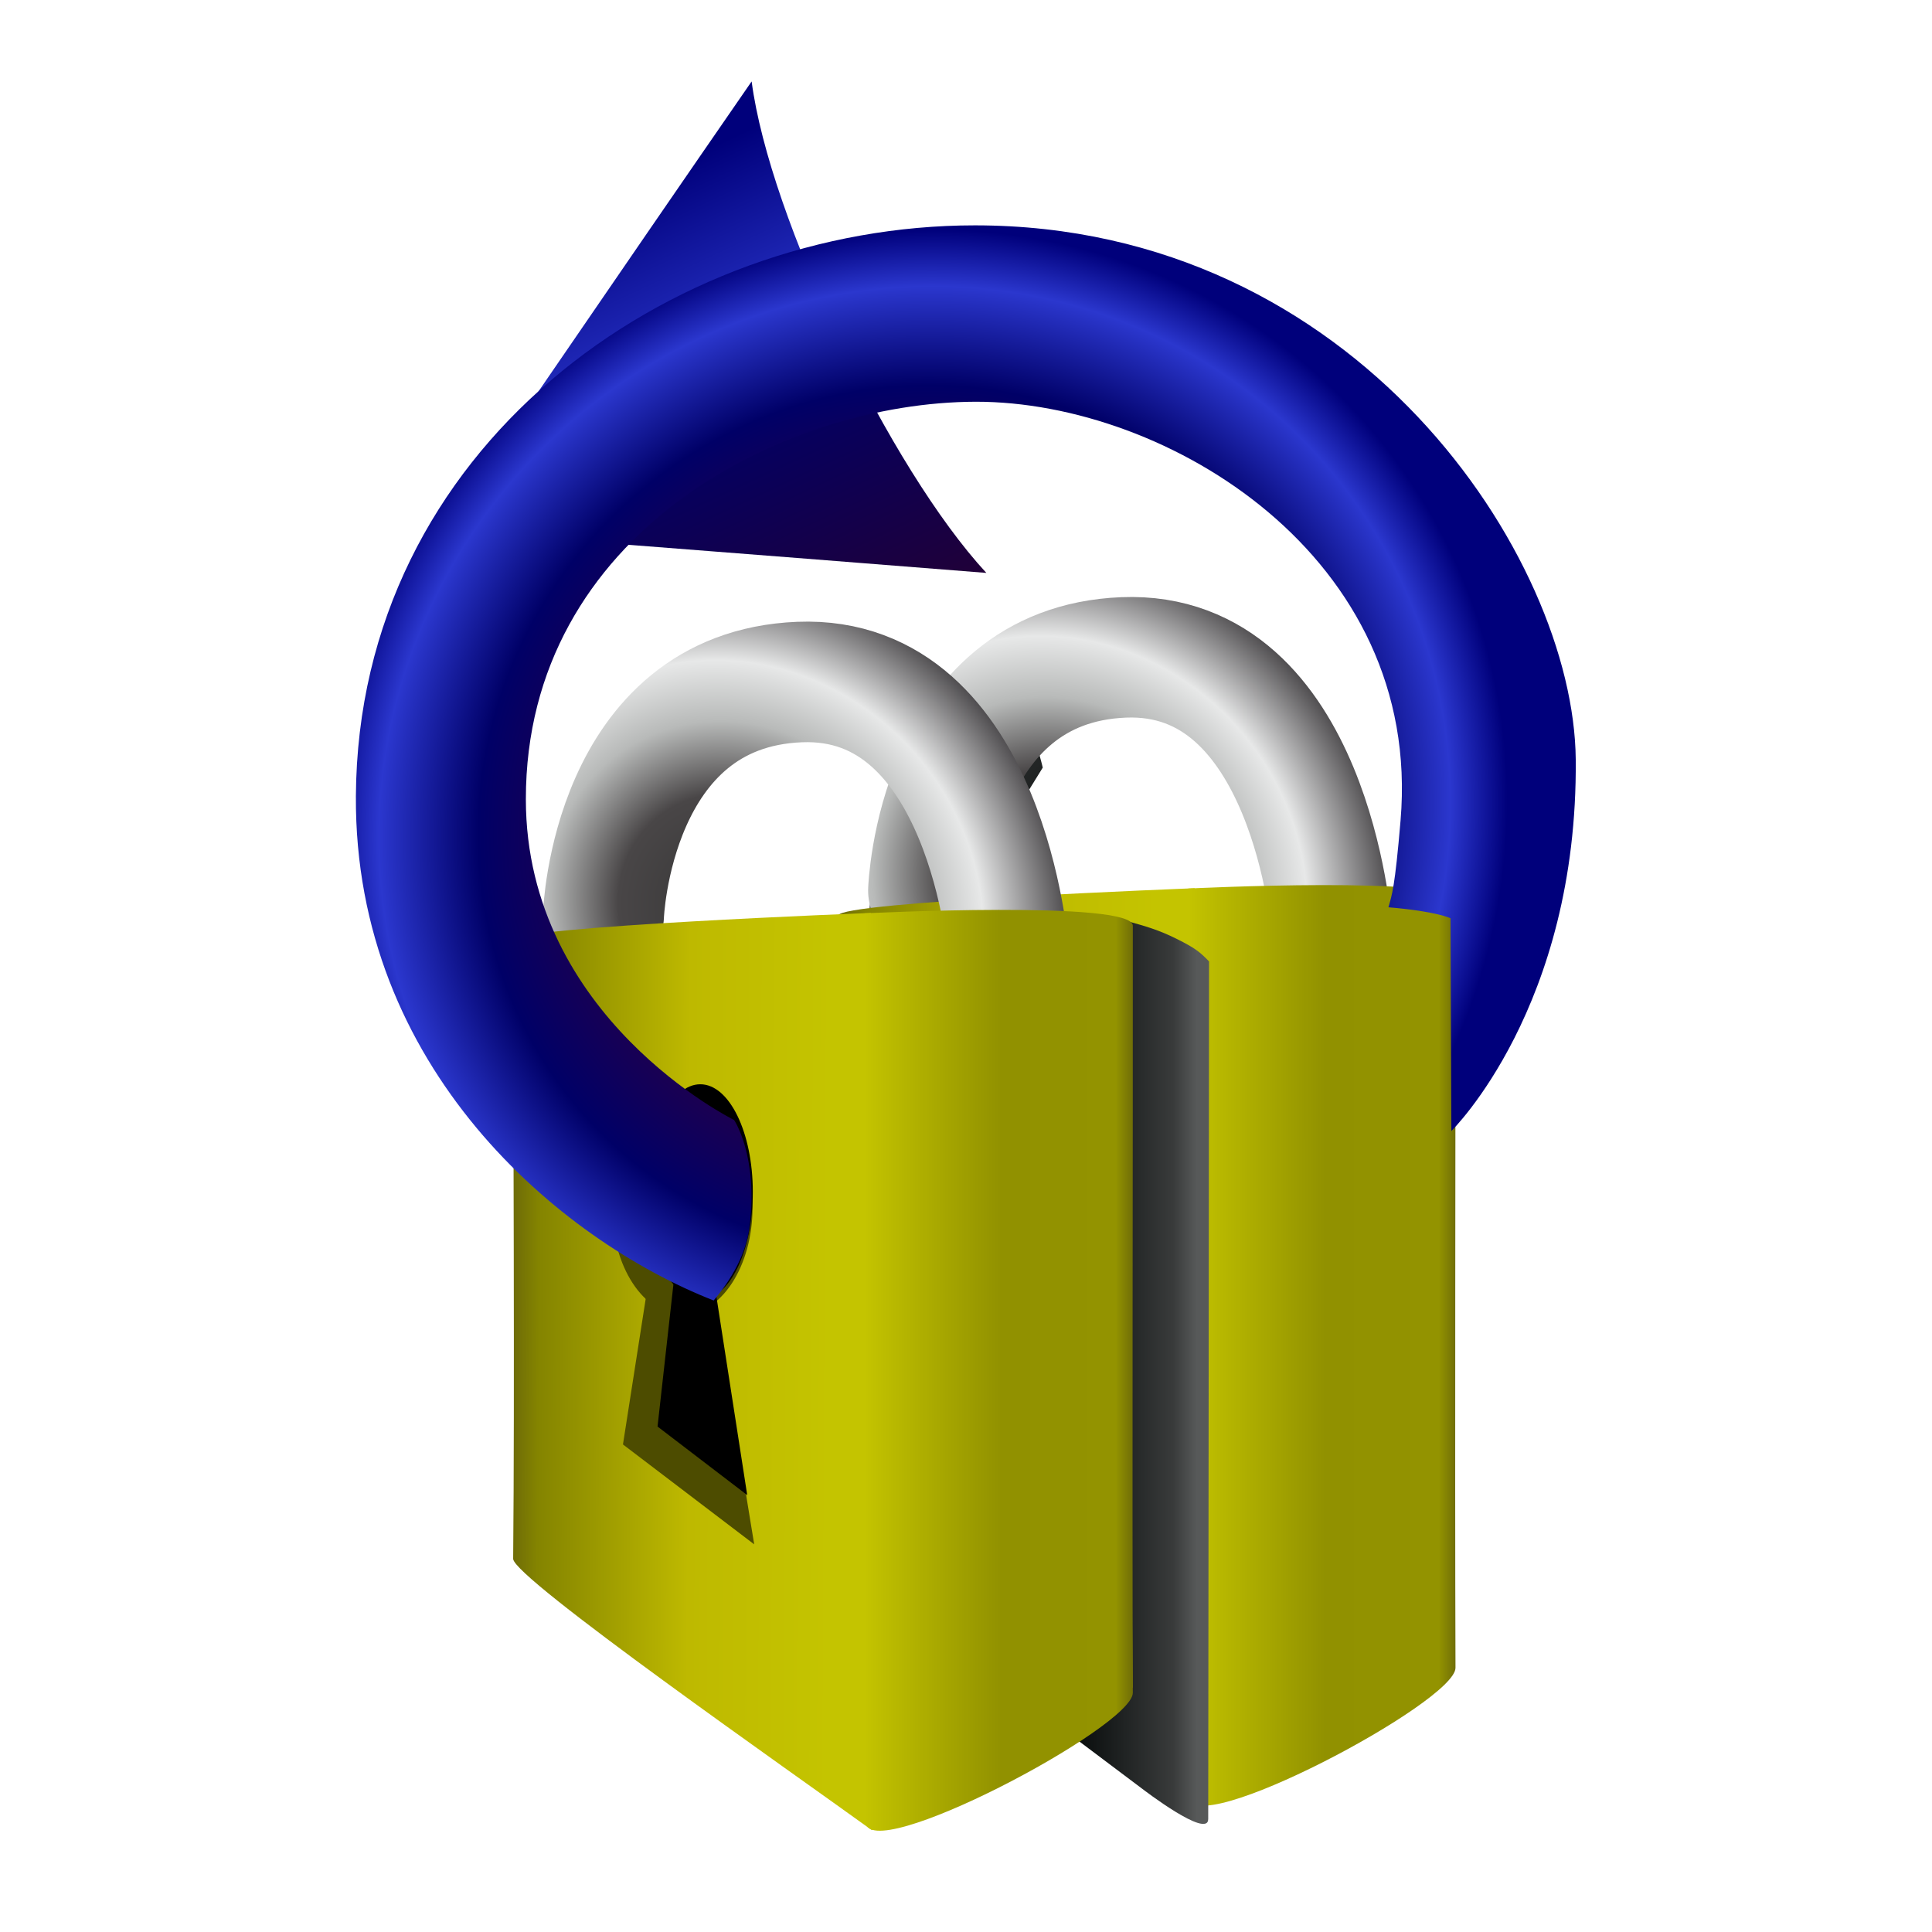 <?xml version="1.0" encoding="UTF-8" standalone="no"?>
<!-- Created with Inkscape (http://www.inkscape.org/) -->

<svg
   xmlns:dc="http://purl.org/dc/elements/1.1/"
   xmlns:cc="http://creativecommons.org/ns#"
   xmlns:rdf="http://www.w3.org/1999/02/22-rdf-syntax-ns#"
   xmlns:svg="http://www.w3.org/2000/svg"
   xmlns="http://www.w3.org/2000/svg"
   xmlns:xlink="http://www.w3.org/1999/xlink"
   xmlns:sodipodi="http://sodipodi.sourceforge.net/DTD/sodipodi-0.dtd"
   xmlns:inkscape="http://www.inkscape.org/namespaces/inkscape"
   inkscape:version="0.48.3.1 r9886"
   version="1.1"
   id="svg2"
   height="48"
   width="48"
   sodipodi:docname="PasswdReset_1_0.svg">
  <title
     id="title3357">PasswdReset - GOsa Plugin Icon</title>
  <sodipodi:namedview
     id="base"
     pagecolor="#ffffff"
     bordercolor="#666666"
     borderopacity="1.0"
     inkscape:pageopacity="0.0"
     inkscape:pageshadow="2"
     inkscape:zoom="1"
     inkscape:cx="21.496423"
     inkscape:cy="24"
     inkscape:document-units="px"
     inkscape:current-layer="layer1"
     showgrid="false"
     inkscape:window-width="1280"
     inkscape:window-height="727"
     inkscape:window-x="0"
     inkscape:window-y="25"
     inkscape:window-maximized="1" />
  <defs
     id="defs4">
    <linearGradient
       id="linearGradient5996">
      <stop
         style="stop-color:#220035;stop-opacity:1"
         offset="0"
         id="stop5998" />
      <stop
         id="stop6000"
         offset="0.526"
         style="stop-color:#000067;stop-opacity:1" />
      <stop
         id="stop6002"
         offset="0.615"
         style="stop-color:#2b37ce;stop-opacity:1" />
      <stop
         style="stop-color:#00007b;stop-opacity:1"
         offset="1"
         id="stop6004" />
    </linearGradient>
    <linearGradient
       id="linearGradient5907">
      <stop
         id="stop5909"
         offset="0"
         style="stop-color:#220035;stop-opacity:1" />
      <stop
         style="stop-color:#000067;stop-opacity:1"
         offset="0.597"
         id="stop5911" />
      <stop
         style="stop-color:#2b37ce;stop-opacity:1"
         offset="0.633"
         id="stop5913" />
      <stop
         id="stop5915"
         offset="1"
         style="stop-color:#00007b;stop-opacity:1" />
    </linearGradient>
    <linearGradient
       id="linearGradient5712">
      <stop
         style="stop-color:#800000;stop-opacity:1"
         offset="0"
         id="stop5714" />
      <stop
         id="stop5716"
         offset="0.619"
         style="stop-color:#000067;stop-opacity:1" />
      <stop
         id="stop5718"
         offset="0.86"
         style="stop-color:#2b37ce;stop-opacity:1" />
      <stop
         style="stop-color:#00007b;stop-opacity:1"
         offset="1"
         id="stop5720" />
    </linearGradient>
    <linearGradient
       id="linearGradient5670">
      <stop
         id="stop5672"
         offset="0"
         style="stop-color:#800000;stop-opacity:1" />
      <stop
         style="stop-color:#000067;stop-opacity:1"
         offset="0.736"
         id="stop5674" />
      <stop
         style="stop-color:#2b37ce;stop-opacity:1"
         offset="0.904"
         id="stop5676" />
      <stop
         id="stop5678"
         offset="1"
         style="stop-color:#00007b;stop-opacity:1" />
    </linearGradient>
    <linearGradient
       id="linearGradient4654">
      <stop
         style="stop-color:#060a0a;stop-opacity:1"
         offset="0"
         id="stop4656" />
      <stop
         id="stop4658"
         offset="0.819"
         style="stop-color:#393b3b;stop-opacity:1" />
      <stop
         style="stop-color:#575959;stop-opacity:1"
         offset="1"
         id="stop4660" />
    </linearGradient>
    <linearGradient
       id="linearGradient4426">
      <stop
         id="stop4428"
         offset="0"
         style="stop-color:#060a0a;stop-opacity:1" />
      <stop
         style="stop-color:#393b3b;stop-opacity:1"
         offset="0.819"
         id="stop4430" />
      <stop
         id="stop4432"
         offset="1"
         style="stop-color:#737172;stop-opacity:1" />
    </linearGradient>
    <linearGradient
       id="linearGradient4354">
      <stop
         style="stop-color:#060a0a;stop-opacity:1"
         offset="0"
         id="stop4356" />
      <stop
         id="stop4362"
         offset="0.514"
         style="stop-color:#393b3b;stop-opacity:1" />
      <stop
         style="stop-color:#737172;stop-opacity:1"
         offset="1"
         id="stop4358" />
    </linearGradient>
    <linearGradient
       id="linearGradient4257">
      <stop
         style="stop-color:#706e07;stop-opacity:1"
         offset="0"
         id="stop4259" />
      <stop
         id="stop4261"
         offset="0.063"
         style="stop-color:#939300;stop-opacity:1" />
      <stop
         id="stop4263"
         offset="0.488"
         style="stop-color:#919100;stop-opacity:1" />
      <stop
         id="stop4265"
         offset="0.887"
         style="stop-color:#b8b800;stop-opacity:1" />
      <stop
         style="stop-color:#c4c400;stop-opacity:1"
         offset="1"
         id="stop4267" />
    </linearGradient>
    <linearGradient
       id="linearGradient4245">
      <stop
         id="stop4247"
         offset="0"
         style="stop-color:#706e07;stop-opacity:1" />
      <stop
         style="stop-color:#848400;stop-opacity:1"
         offset="0.063"
         id="stop4249" />
      <stop
         style="stop-color:#beb900;stop-opacity:1"
         offset="0.488"
         id="stop4251" />
      <stop
         style="stop-color:#c4c400;stop-opacity:1"
         offset="0.887"
         id="stop4253" />
      <stop
         id="stop4255"
         offset="1"
         style="stop-color:#c4c400;stop-opacity:1" />
    </linearGradient>
    <linearGradient
       id="linearGradient4233">
      <stop
         style="stop-color:#706e07;stop-opacity:1"
         offset="0"
         id="stop4235" />
      <stop
         id="stop4237"
         offset="0.063"
         style="stop-color:#939300;stop-opacity:1" />
      <stop
         id="stop4239"
         offset="0.488"
         style="stop-color:#969600;stop-opacity:1" />
      <stop
         id="stop4241"
         offset="0.887"
         style="stop-color:#bab800;stop-opacity:1" />
      <stop
         style="stop-color:#bbbb19;stop-opacity:1"
         offset="1"
         id="stop4243" />
    </linearGradient>
    <linearGradient
       id="linearGradient4221">
      <stop
         id="stop4223"
         offset="0"
         style="stop-color:#828210;stop-opacity:1" />
      <stop
         style="stop-color:#a5a400;stop-opacity:1"
         offset="0.063"
         id="stop4225" />
      <stop
         style="stop-color:#afac00;stop-opacity:1"
         offset="0.488"
         id="stop4227" />
      <stop
         style="stop-color:#c7c700;stop-opacity:1"
         offset="0.887"
         id="stop4229" />
      <stop
         id="stop4231"
         offset="1"
         style="stop-color:#d0d02d;stop-opacity:1" />
    </linearGradient>
    <linearGradient
       id="linearGradient4209">
      <stop
         id="stop4211"
         offset="0"
         style="stop-color:#b9b980;stop-opacity:1" />
      <stop
         style="stop-color:#ccc207;stop-opacity:1"
         offset="0.063"
         id="stop4213" />
      <stop
         style="stop-color:#edcf0c;stop-opacity:1"
         offset="0.488"
         id="stop4215" />
      <stop
         style="stop-color:#f0e221;stop-opacity:1"
         offset="0.841"
         id="stop4217" />
      <stop
         id="stop4219"
         offset="1"
         style="stop-color:#f7f46b;stop-opacity:1" />
    </linearGradient>
    <linearGradient
       id="linearGradient4197">
      <stop
         style="stop-color:#828210;stop-opacity:1"
         offset="0"
         id="stop4199" />
      <stop
         id="stop4201"
         offset="0.063"
         style="stop-color:#a5a400;stop-opacity:1" />
      <stop
         id="stop4203"
         offset="0.488"
         style="stop-color:#9f9900;stop-opacity:1" />
      <stop
         id="stop4205"
         offset="0.887"
         style="stop-color:#d7cb00;stop-opacity:1" />
      <stop
         style="stop-color:#d9d84a;stop-opacity:1"
         offset="1"
         id="stop4207" />
    </linearGradient>
    <linearGradient
       id="linearGradient4176">
      <stop
         style="stop-color:#800000;stop-opacity:1"
         offset="0"
         id="stop4178" />
      <stop
         id="stop5594"
         offset="0.785"
         style="stop-color:#000067;stop-opacity:1" />
      <stop
         id="stop4184"
         offset="0.926"
         style="stop-color:#0000ce;stop-opacity:1" />
      <stop
         style="stop-color:#00007b;stop-opacity:1"
         offset="1"
         id="stop4180" />
    </linearGradient>
    <linearGradient
       id="linearGradient4087">
      <stop
         style="stop-color:#343434;stop-opacity:1"
         offset="0"
         id="stop4089" />
      <stop
         id="stop4099"
         offset="0.329"
         style="stop-color:#494647;stop-opacity:1" />
      <stop
         id="stop4097"
         offset="0.53"
         style="stop-color:#b8bab9;stop-opacity:1" />
      <stop
         id="stop4095"
         offset="0.699"
         style="stop-color:#e7e8e8;stop-opacity:1" />
      <stop
         style="stop-color:#252225;stop-opacity:1"
         offset="1"
         id="stop4091" />
    </linearGradient>
    <linearGradient
       id="linearGradient3823">
      <stop
         id="stop3825"
         offset="0"
         style="stop-color:#b9b980;stop-opacity:1" />
      <stop
         style="stop-color:#eed521;stop-opacity:1"
         offset="0.063"
         id="stop3827" />
      <stop
         style="stop-color:#ffde1e;stop-opacity:1"
         offset="0.597"
         id="stop3829" />
      <stop
         style="stop-color:#fff914;stop-opacity:1"
         offset="0.847"
         id="stop3831" />
      <stop
         id="stop3833"
         offset="1"
         style="stop-color:#ffff5f;stop-opacity:1" />
    </linearGradient>
    <linearGradient
       id="linearGradient3811">
      <stop
         style="stop-color:#b9b980;stop-opacity:1"
         offset="0"
         id="stop3813" />
      <stop
         id="stop3815"
         offset="0.063"
         style="stop-color:#f6f500;stop-opacity:1" />
      <stop
         id="stop3817"
         offset="0.597"
         style="stop-color:#ffff00;stop-opacity:1" />
      <stop
         id="stop3819"
         offset="0.847"
         style="stop-color:#ffff00;stop-opacity:1;" />
      <stop
         style="stop-color:#ffff5f;stop-opacity:1"
         offset="1"
         id="stop3821" />
    </linearGradient>
    <linearGradient
       id="linearGradient3789">
      <stop
         id="stop3791"
         offset="0"
         style="stop-color:#b9b980;stop-opacity:1" />
      <stop
         style="stop-color:#f6f500;stop-opacity:1"
         offset="0.083"
         id="stop3801" />
      <stop
         style="stop-color:#ffff00;stop-opacity:1"
         offset="0.597"
         id="stop3799" />
      <stop
         style="stop-color:#ffff00;stop-opacity:1;"
         offset="0.847"
         id="stop3797" />
      <stop
         id="stop3793"
         offset="1"
         style="stop-color:#ffff85;stop-opacity:1" />
    </linearGradient>
    <inkscape:perspective
       id="perspective3015"
       inkscape:persp3d-origin="24.479109 : 11.56778 : 1"
       inkscape:vp_z="43.837198 : 19.56778 : 1"
       inkscape:vp_y="0 : 1000 : 0"
       inkscape:vp_x="5.121021 : 19.56778 : 1"
       sodipodi:type="inkscape:persp3d" />
    <inkscape:perspective
       id="perspective2985"
       inkscape:persp3d-origin="25.139227 : 16.37721 : 1"
       inkscape:vp_z="44.497316 : 24.37721 : 1"
       inkscape:vp_y="0 : 1000 : 0"
       inkscape:vp_x="5.7811393 : 24.37721 : 1"
       sodipodi:type="inkscape:persp3d" />
    <radialGradient
       inkscape:collect="always"
       xlink:href="#linearGradient4087"
       id="radialGradient4318"
       gradientUnits="userSpaceOnUse"
       gradientTransform="matrix(-1.483,1.156,-1.256,-1.611,68.795,1032.839)"
       cx="19.259"
       cy="18.945"
       fx="19.259"
       fy="18.945"
       r="3.923" />
    <linearGradient
       inkscape:collect="always"
       xlink:href="#linearGradient4245"
       id="linearGradient4320"
       gradientUnits="userSpaceOnUse"
       gradientTransform="matrix(1.493,0,0,1.493,-12.412,991.307)"
       x1="16.162"
       y1="28.902"
       x2="21.273"
       y2="28.926" />
    <linearGradient
       inkscape:collect="always"
       xlink:href="#linearGradient4257"
       id="linearGradient4322"
       gradientUnits="userSpaceOnUse"
       gradientTransform="matrix(1.493,0,0,1.493,-12.549,-507.947)"
       x1="25.134"
       y1="1033.217"
       x2="21.273"
       y2="1033.217" />
    <radialGradient
       inkscape:collect="always"
       xlink:href="#linearGradient4087"
       id="radialGradient4412"
       gradientUnits="userSpaceOnUse"
       gradientTransform="matrix(-1.483,1.156,-1.256,-1.611,68.795,1032.839)"
       cx="19.259"
       cy="18.945"
       fx="19.259"
       fy="18.945"
       r="3.923" />
    <linearGradient
       inkscape:collect="always"
       xlink:href="#linearGradient4245"
       id="linearGradient4414"
       gradientUnits="userSpaceOnUse"
       gradientTransform="matrix(1.493,0,0,1.493,-12.412,991.307)"
       x1="16.162"
       y1="28.902"
       x2="21.273"
       y2="28.926" />
    <linearGradient
       inkscape:collect="always"
       xlink:href="#linearGradient4257"
       id="linearGradient4416"
       gradientUnits="userSpaceOnUse"
       gradientTransform="matrix(1.493,0,0,1.493,-12.549,-507.947)"
       x1="25.134"
       y1="1033.217"
       x2="21.273"
       y2="1033.217" />
    <radialGradient
       inkscape:collect="always"
       xlink:href="#linearGradient4354"
       id="radialGradient4418"
       gradientUnits="userSpaceOnUse"
       gradientTransform="matrix(-1.277,-2.897,2.732,-1.205,-59.477,1156.119)"
       cx="25.979"
       cy="15.092"
       fx="25.979"
       fy="15.092"
       r="1.875" />
    <radialGradient
       inkscape:collect="always"
       xlink:href="#linearGradient4087"
       id="radialGradient4420"
       gradientUnits="userSpaceOnUse"
       gradientTransform="matrix(-1.483,1.156,-1.256,-1.611,68.795,1032.839)"
       cx="19.259"
       cy="18.945"
       fx="19.259"
       fy="18.945"
       r="3.923" />
    <linearGradient
       inkscape:collect="always"
       xlink:href="#linearGradient4245"
       id="linearGradient4422"
       gradientUnits="userSpaceOnUse"
       gradientTransform="matrix(1.493,0,0,1.493,-12.412,991.307)"
       x1="16.162"
       y1="28.902"
       x2="21.273"
       y2="28.926" />
    <linearGradient
       inkscape:collect="always"
       xlink:href="#linearGradient4257"
       id="linearGradient4424"
       gradientUnits="userSpaceOnUse"
       gradientTransform="matrix(1.493,0,0,1.493,-12.549,-507.947)"
       x1="25.134"
       y1="1033.217"
       x2="21.273"
       y2="1033.217" />
    <radialGradient
       inkscape:collect="always"
       xlink:href="#linearGradient4087"
       id="radialGradient4492"
       gradientUnits="userSpaceOnUse"
       gradientTransform="matrix(-1.483,1.156,-1.256,-1.611,68.795,1032.839)"
       cx="19.259"
       cy="18.945"
       fx="19.259"
       fy="18.945"
       r="3.923" />
    <linearGradient
       inkscape:collect="always"
       xlink:href="#linearGradient4245"
       id="linearGradient4494"
       gradientUnits="userSpaceOnUse"
       gradientTransform="matrix(1.493,0,0,1.493,-12.412,991.307)"
       x1="16.162"
       y1="28.902"
       x2="21.273"
       y2="28.926" />
    <linearGradient
       inkscape:collect="always"
       xlink:href="#linearGradient4257"
       id="linearGradient4496"
       gradientUnits="userSpaceOnUse"
       gradientTransform="matrix(1.493,0,0,1.493,-12.549,-507.947)"
       x1="25.134"
       y1="1033.217"
       x2="21.273"
       y2="1033.217" />
    <radialGradient
       inkscape:collect="always"
       xlink:href="#linearGradient4426"
       id="radialGradient4498"
       gradientUnits="userSpaceOnUse"
       gradientTransform="matrix(-1.277,-2.897,2.732,-1.205,-61.477,1191.119)"
       cx="25.979"
       cy="15.092"
       fx="25.979"
       fy="15.092"
       r="1.875" />
    <linearGradient
       inkscape:collect="always"
       xlink:href="#linearGradient4426"
       id="linearGradient4500"
       gradientUnits="userSpaceOnUse"
       x1="23.613"
       y1="30.223"
       x2="26.309"
       y2="30.223"
       gradientTransform="translate(-78,1078.362)" />
    <radialGradient
       inkscape:collect="always"
       xlink:href="#linearGradient4087"
       id="radialGradient4502"
       gradientUnits="userSpaceOnUse"
       gradientTransform="matrix(-1.483,1.156,-1.256,-1.611,68.795,1032.839)"
       cx="19.259"
       cy="18.945"
       fx="19.259"
       fy="18.945"
       r="3.923" />
    <linearGradient
       inkscape:collect="always"
       xlink:href="#linearGradient4245"
       id="linearGradient4504"
       gradientUnits="userSpaceOnUse"
       gradientTransform="matrix(1.493,0,0,1.493,-12.412,991.307)"
       x1="16.162"
       y1="28.902"
       x2="21.273"
       y2="28.926" />
    <linearGradient
       inkscape:collect="always"
       xlink:href="#linearGradient4257"
       id="linearGradient4506"
       gradientUnits="userSpaceOnUse"
       gradientTransform="matrix(1.493,0,0,1.493,-12.549,-507.947)"
       x1="25.134"
       y1="1033.217"
       x2="21.273"
       y2="1033.217" />
    <radialGradient
       inkscape:collect="always"
       xlink:href="#linearGradient4087"
       id="radialGradient4752"
       gradientUnits="userSpaceOnUse"
       gradientTransform="matrix(-1.483,1.156,-1.256,-1.611,68.795,1032.839)"
       cx="19.259"
       cy="18.945"
       fx="19.259"
       fy="18.945"
       r="3.923" />
    <linearGradient
       inkscape:collect="always"
       xlink:href="#linearGradient4245"
       id="linearGradient4754"
       gradientUnits="userSpaceOnUse"
       gradientTransform="matrix(1.493,0,0,1.493,-12.412,991.307)"
       x1="16.162"
       y1="28.902"
       x2="21.273"
       y2="28.926" />
    <linearGradient
       inkscape:collect="always"
       xlink:href="#linearGradient4257"
       id="linearGradient4756"
       gradientUnits="userSpaceOnUse"
       gradientTransform="matrix(1.493,0,0,1.493,-12.549,-507.947)"
       x1="25.134"
       y1="1033.217"
       x2="21.273"
       y2="1033.217" />
    <radialGradient
       inkscape:collect="always"
       xlink:href="#linearGradient4426"
       id="radialGradient4758"
       gradientUnits="userSpaceOnUse"
       gradientTransform="matrix(-1.57,-3.561,3.359,-1.481,-70.361,1123.789)"
       cx="25.979"
       cy="15.092"
       fx="25.979"
       fy="15.092"
       r="1.875" />
    <linearGradient
       inkscape:collect="always"
       xlink:href="#linearGradient4654"
       id="linearGradient4760"
       gradientUnits="userSpaceOnUse"
       gradientTransform="matrix(1.229,0,0,1.229,-90.675,985.163)"
       x1="23.613"
       y1="30.223"
       x2="26.309"
       y2="30.223" />
    <radialGradient
       inkscape:collect="always"
       xlink:href="#linearGradient4087"
       id="radialGradient4762"
       gradientUnits="userSpaceOnUse"
       gradientTransform="matrix(-1.823,1.421,-1.545,-1.981,80.903,1036.174)"
       cx="19.259"
       cy="18.945"
       fx="19.259"
       fy="18.945"
       r="3.923" />
    <linearGradient
       inkscape:collect="always"
       xlink:href="#linearGradient4245"
       id="linearGradient4764"
       gradientUnits="userSpaceOnUse"
       gradientTransform="matrix(1.835,0,0,1.835,-18.934,985.113)"
       x1="16.162"
       y1="28.902"
       x2="21.273"
       y2="28.926" />
    <linearGradient
       inkscape:collect="always"
       xlink:href="#linearGradient4257"
       id="linearGradient4766"
       gradientUnits="userSpaceOnUse"
       gradientTransform="matrix(1.835,0,0,1.835,-19.103,-858.102)"
       x1="25.134"
       y1="1033.217"
       x2="21.273"
       y2="1033.217" />
    <radialGradient
       inkscape:collect="always"
       xlink:href="#linearGradient5670"
       id="radialGradient5592"
       cx="23.312"
       cy="19.214"
       fx="23.312"
       fy="19.214"
       r="15.03"
       gradientTransform="matrix(-0.766,0.689,-0.667,-0.741,53.428,1022.725)"
       gradientUnits="userSpaceOnUse" />
    <radialGradient
       inkscape:collect="always"
       xlink:href="#linearGradient4426"
       id="radialGradient5652"
       gradientUnits="userSpaceOnUse"
       gradientTransform="matrix(-1.57,-3.561,3.359,-1.481,-123.361,1149.789)"
       cx="25.979"
       cy="15.092"
       fx="25.979"
       fy="15.092"
       r="1.875" />
    <linearGradient
       inkscape:collect="always"
       xlink:href="#linearGradient4654"
       id="linearGradient5654"
       gradientUnits="userSpaceOnUse"
       gradientTransform="matrix(1.229,0,0,1.229,-143.675,1011.163)"
       x1="23.613"
       y1="30.223"
       x2="26.309"
       y2="30.223" />
    <radialGradient
       inkscape:collect="always"
       xlink:href="#linearGradient4087"
       id="radialGradient5656"
       gradientUnits="userSpaceOnUse"
       gradientTransform="matrix(-1.483,1.156,-1.256,-1.611,68.795,1032.839)"
       cx="19.259"
       cy="18.945"
       fx="19.259"
       fy="18.945"
       r="3.923" />
    <linearGradient
       inkscape:collect="always"
       xlink:href="#linearGradient4245"
       id="linearGradient5658"
       gradientUnits="userSpaceOnUse"
       gradientTransform="matrix(1.493,0,0,1.493,-12.412,991.307)"
       x1="16.162"
       y1="28.902"
       x2="21.273"
       y2="28.926" />
    <linearGradient
       inkscape:collect="always"
       xlink:href="#linearGradient4257"
       id="linearGradient5660"
       gradientUnits="userSpaceOnUse"
       gradientTransform="matrix(1.493,0,0,1.493,-12.549,-507.947)"
       x1="25.134"
       y1="1033.217"
       x2="21.273"
       y2="1033.217" />
    <radialGradient
       inkscape:collect="always"
       xlink:href="#linearGradient4087"
       id="radialGradient5662"
       gradientUnits="userSpaceOnUse"
       gradientTransform="matrix(-1.823,1.421,-1.545,-1.981,80.903,1036.174)"
       cx="19.259"
       cy="18.945"
       fx="19.259"
       fy="18.945"
       r="3.923" />
    <linearGradient
       inkscape:collect="always"
       xlink:href="#linearGradient4245"
       id="linearGradient5664"
       gradientUnits="userSpaceOnUse"
       gradientTransform="matrix(1.835,0,0,1.835,-18.934,985.113)"
       x1="16.162"
       y1="28.902"
       x2="21.273"
       y2="28.926" />
    <linearGradient
       inkscape:collect="always"
       xlink:href="#linearGradient4257"
       id="linearGradient5666"
       gradientUnits="userSpaceOnUse"
       gradientTransform="matrix(1.835,0,0,1.835,-19.103,-858.102)"
       x1="25.134"
       y1="1033.217"
       x2="21.273"
       y2="1033.217" />
    <radialGradient
       inkscape:collect="always"
       xlink:href="#linearGradient4176"
       id="radialGradient5668"
       gradientUnits="userSpaceOnUse"
       gradientTransform="matrix(-0.788,0.71,-0.687,-0.763,-87.233,1031.894)"
       cx="23.312"
       cy="19.214"
       fx="23.312"
       fy="19.214"
       r="15.03" />
    <radialGradient
       inkscape:collect="always"
       xlink:href="#linearGradient4426"
       id="radialGradient5790"
       gradientUnits="userSpaceOnUse"
       gradientTransform="matrix(-1.57,-3.561,3.359,-1.481,-25.561,1187.063)"
       cx="25.979"
       cy="15.092"
       fx="25.979"
       fy="15.092"
       r="1.875" />
    <linearGradient
       inkscape:collect="always"
       xlink:href="#linearGradient4654"
       id="linearGradient5792"
       gradientUnits="userSpaceOnUse"
       gradientTransform="matrix(1.229,0,0,1.229,-45.874,1048.438)"
       x1="23.613"
       y1="30.223"
       x2="26.309"
       y2="30.223" />
    <radialGradient
       inkscape:collect="always"
       xlink:href="#linearGradient4087"
       id="radialGradient5794"
       gradientUnits="userSpaceOnUse"
       gradientTransform="matrix(-1.483,1.156,-1.256,-1.611,68.795,1032.839)"
       cx="19.259"
       cy="18.945"
       fx="19.259"
       fy="18.945"
       r="3.923" />
    <linearGradient
       inkscape:collect="always"
       xlink:href="#linearGradient4245"
       id="linearGradient5796"
       gradientUnits="userSpaceOnUse"
       gradientTransform="matrix(1.493,0,0,1.493,-12.412,991.307)"
       x1="16.162"
       y1="28.902"
       x2="21.273"
       y2="28.926" />
    <linearGradient
       inkscape:collect="always"
       xlink:href="#linearGradient4257"
       id="linearGradient5798"
       gradientUnits="userSpaceOnUse"
       gradientTransform="matrix(1.493,0,0,1.493,-12.549,-507.947)"
       x1="25.134"
       y1="1033.217"
       x2="21.273"
       y2="1033.217" />
    <radialGradient
       inkscape:collect="always"
       xlink:href="#linearGradient4087"
       id="radialGradient5800"
       gradientUnits="userSpaceOnUse"
       gradientTransform="matrix(-1.823,1.421,-1.545,-1.981,80.903,1036.174)"
       cx="19.259"
       cy="18.945"
       fx="19.259"
       fy="18.945"
       r="3.923" />
    <linearGradient
       inkscape:collect="always"
       xlink:href="#linearGradient4245"
       id="linearGradient5802"
       gradientUnits="userSpaceOnUse"
       gradientTransform="matrix(1.835,0,0,1.835,-18.934,985.113)"
       x1="16.162"
       y1="28.902"
       x2="21.273"
       y2="28.926" />
    <linearGradient
       inkscape:collect="always"
       xlink:href="#linearGradient4257"
       id="linearGradient5804"
       gradientUnits="userSpaceOnUse"
       gradientTransform="matrix(1.835,0,0,1.835,-19.103,-858.102)"
       x1="25.134"
       y1="1033.217"
       x2="21.273"
       y2="1033.217" />
    <radialGradient
       inkscape:collect="always"
       xlink:href="#linearGradient5670"
       id="radialGradient5806"
       gradientUnits="userSpaceOnUse"
       gradientTransform="matrix(-0.788,0.71,-0.687,-0.763,10.567,1069.168)"
       cx="23.312"
       cy="19.214"
       fx="23.312"
       fy="19.214"
       r="15.03" />
    <linearGradient
       inkscape:collect="always"
       xlink:href="#linearGradient5712"
       id="linearGradient5808"
       gradientUnits="userSpaceOnUse"
       x1="17.256"
       y1="1006.692"
       x2="15.684"
       y2="1018.331"
       gradientTransform="translate(-42.2,47.274)" />
    <linearGradient
       inkscape:collect="always"
       xlink:href="#linearGradient5712"
       id="linearGradient5810"
       gradientUnits="userSpaceOnUse"
       x1="20.425"
       y1="1012.364"
       x2="10.54"
       y2="1011.143"
       gradientTransform="translate(-42.2,47.274)" />
    <linearGradient
       inkscape:collect="always"
       xlink:href="#linearGradient5712"
       id="linearGradient5842"
       gradientUnits="userSpaceOnUse"
       x1="17.256"
       y1="1006.692"
       x2="15.684"
       y2="1018.331" />
    <linearGradient
       inkscape:collect="always"
       xlink:href="#linearGradient5712"
       id="linearGradient5844"
       gradientUnits="userSpaceOnUse"
       x1="20.425"
       y1="1012.364"
       x2="10.54"
       y2="1011.143" />
    <radialGradient
       inkscape:collect="always"
       xlink:href="#linearGradient4426"
       id="radialGradient5846"
       gradientUnits="userSpaceOnUse"
       gradientTransform="matrix(-1.57,-3.561,3.359,-1.481,16.639,1139.789)"
       cx="25.979"
       cy="15.092"
       fx="25.979"
       fy="15.092"
       r="1.875" />
    <radialGradient
       inkscape:collect="always"
       xlink:href="#linearGradient4087"
       id="radialGradient5848"
       gradientUnits="userSpaceOnUse"
       gradientTransform="matrix(-1.483,1.156,-1.256,-1.611,68.795,1032.839)"
       cx="19.259"
       cy="18.945"
       fx="19.259"
       fy="18.945"
       r="3.923" />
    <linearGradient
       inkscape:collect="always"
       xlink:href="#linearGradient4245"
       id="linearGradient5850"
       gradientUnits="userSpaceOnUse"
       gradientTransform="matrix(1.493,0,0,1.493,-12.412,991.307)"
       x1="16.162"
       y1="28.902"
       x2="21.273"
       y2="28.926" />
    <linearGradient
       inkscape:collect="always"
       xlink:href="#linearGradient4257"
       id="linearGradient5852"
       gradientUnits="userSpaceOnUse"
       gradientTransform="matrix(1.493,0,0,1.493,-12.549,-507.947)"
       x1="25.134"
       y1="1033.217"
       x2="21.273"
       y2="1033.217" />
    <linearGradient
       inkscape:collect="always"
       xlink:href="#linearGradient4654"
       id="linearGradient5854"
       gradientUnits="userSpaceOnUse"
       gradientTransform="matrix(1.229,0,0,1.229,-3.675,1001.163)"
       x1="23.613"
       y1="30.223"
       x2="26.309"
       y2="30.223" />
    <radialGradient
       inkscape:collect="always"
       xlink:href="#linearGradient4087"
       id="radialGradient5856"
       gradientUnits="userSpaceOnUse"
       gradientTransform="matrix(-1.823,1.421,-1.545,-1.981,80.903,1036.174)"
       cx="19.259"
       cy="18.945"
       fx="19.259"
       fy="18.945"
       r="3.923" />
    <linearGradient
       inkscape:collect="always"
       xlink:href="#linearGradient4245"
       id="linearGradient5858"
       gradientUnits="userSpaceOnUse"
       gradientTransform="matrix(1.835,0,0,1.835,-18.934,985.113)"
       x1="16.162"
       y1="28.902"
       x2="21.273"
       y2="28.926" />
    <linearGradient
       inkscape:collect="always"
       xlink:href="#linearGradient4257"
       id="linearGradient5860"
       gradientUnits="userSpaceOnUse"
       gradientTransform="matrix(1.835,0,0,1.835,-19.103,-858.102)"
       x1="25.134"
       y1="1033.217"
       x2="21.273"
       y2="1033.217" />
    <linearGradient
       inkscape:collect="always"
       xlink:href="#linearGradient5907"
       id="linearGradient5905"
       x1="43.752"
       y1="41.324"
       x2="43.24"
       y2="26.277"
       gradientUnits="userSpaceOnUse" />
    <radialGradient
       inkscape:collect="always"
       xlink:href="#linearGradient4426"
       id="radialGradient5973"
       gradientUnits="userSpaceOnUse"
       gradientTransform="matrix(-1.57,-3.561,3.359,-1.481,16.639,1139.789)"
       cx="25.979"
       cy="15.092"
       fx="25.979"
       fy="15.092"
       r="1.875" />
    <radialGradient
       inkscape:collect="always"
       xlink:href="#linearGradient4087"
       id="radialGradient5975"
       gradientUnits="userSpaceOnUse"
       gradientTransform="matrix(-1.483,1.156,-1.256,-1.611,68.795,1032.839)"
       cx="19.259"
       cy="18.945"
       fx="19.259"
       fy="18.945"
       r="3.923" />
    <linearGradient
       inkscape:collect="always"
       xlink:href="#linearGradient4245"
       id="linearGradient5977"
       gradientUnits="userSpaceOnUse"
       gradientTransform="matrix(1.493,0,0,1.493,-12.412,991.307)"
       x1="16.162"
       y1="28.902"
       x2="21.273"
       y2="28.926" />
    <linearGradient
       inkscape:collect="always"
       xlink:href="#linearGradient4257"
       id="linearGradient5979"
       gradientUnits="userSpaceOnUse"
       gradientTransform="matrix(1.493,0,0,1.493,-12.549,-507.947)"
       x1="25.134"
       y1="1033.217"
       x2="21.273"
       y2="1033.217" />
    <linearGradient
       inkscape:collect="always"
       xlink:href="#linearGradient4654"
       id="linearGradient5981"
       gradientUnits="userSpaceOnUse"
       gradientTransform="matrix(1.229,0,0,1.229,-3.675,1001.163)"
       x1="23.613"
       y1="30.223"
       x2="26.309"
       y2="30.223" />
    <radialGradient
       inkscape:collect="always"
       xlink:href="#linearGradient4087"
       id="radialGradient5983"
       gradientUnits="userSpaceOnUse"
       gradientTransform="matrix(-1.823,1.421,-1.545,-1.981,80.903,1036.174)"
       cx="19.259"
       cy="18.945"
       fx="19.259"
       fy="18.945"
       r="3.923" />
    <linearGradient
       inkscape:collect="always"
       xlink:href="#linearGradient4245"
       id="linearGradient5985"
       gradientUnits="userSpaceOnUse"
       gradientTransform="matrix(1.835,0,0,1.835,-18.934,985.113)"
       x1="16.162"
       y1="28.902"
       x2="21.273"
       y2="28.926" />
    <linearGradient
       inkscape:collect="always"
       xlink:href="#linearGradient4257"
       id="linearGradient5987"
       gradientUnits="userSpaceOnUse"
       gradientTransform="matrix(1.835,0,0,1.835,-19.103,-858.102)"
       x1="25.134"
       y1="1033.217"
       x2="21.273"
       y2="1033.217" />
    <linearGradient
       inkscape:collect="always"
       xlink:href="#linearGradient5907"
       id="linearGradient5989"
       gradientUnits="userSpaceOnUse"
       x1="43.752"
       y1="41.324"
       x2="43.24"
       y2="26.277" />
    <radialGradient
       inkscape:collect="always"
       xlink:href="#linearGradient5670"
       id="radialGradient5991"
       gradientUnits="userSpaceOnUse"
       gradientTransform="matrix(-0.766,0.689,-0.667,-0.741,11.719,1121.218)"
       cx="23.312"
       cy="19.214"
       fx="23.312"
       fy="19.214"
       r="15.03" />
    <linearGradient
       inkscape:collect="always"
       xlink:href="#linearGradient5996"
       id="linearGradient5994"
       gradientUnits="userSpaceOnUse"
       x1="43.278"
       y1="42.017"
       x2="43.24"
       y2="26.277" />
    <radialGradient
       inkscape:collect="always"
       xlink:href="#linearGradient4426"
       id="radialGradient3209"
       gradientUnits="userSpaceOnUse"
       gradientTransform="matrix(-1.57,-3.561,3.359,-1.481,16.639,1139.789)"
       cx="25.979"
       cy="15.092"
       fx="25.979"
       fy="15.092"
       r="1.875" />
    <radialGradient
       inkscape:collect="always"
       xlink:href="#linearGradient4087"
       id="radialGradient3211"
       gradientUnits="userSpaceOnUse"
       gradientTransform="matrix(-1.483,1.156,-1.256,-1.611,68.795,1032.839)"
       cx="19.259"
       cy="18.945"
       fx="19.259"
       fy="18.945"
       r="3.923" />
    <linearGradient
       inkscape:collect="always"
       xlink:href="#linearGradient4245"
       id="linearGradient3213"
       gradientUnits="userSpaceOnUse"
       gradientTransform="matrix(1.493,0,0,1.493,-12.412,991.307)"
       x1="16.162"
       y1="28.902"
       x2="21.273"
       y2="28.926" />
    <linearGradient
       inkscape:collect="always"
       xlink:href="#linearGradient4257"
       id="linearGradient3215"
       gradientUnits="userSpaceOnUse"
       gradientTransform="matrix(1.493,0,0,1.493,-12.549,-507.947)"
       x1="25.134"
       y1="1033.217"
       x2="21.273"
       y2="1033.217" />
    <linearGradient
       inkscape:collect="always"
       xlink:href="#linearGradient4654"
       id="linearGradient3217"
       gradientUnits="userSpaceOnUse"
       gradientTransform="matrix(1.229,0,0,1.229,-3.675,1001.163)"
       x1="23.613"
       y1="30.223"
       x2="26.309"
       y2="30.223" />
    <radialGradient
       inkscape:collect="always"
       xlink:href="#linearGradient4087"
       id="radialGradient3219"
       gradientUnits="userSpaceOnUse"
       gradientTransform="matrix(-1.823,1.421,-1.545,-1.981,80.903,1036.174)"
       cx="19.259"
       cy="18.945"
       fx="19.259"
       fy="18.945"
       r="3.923" />
    <linearGradient
       inkscape:collect="always"
       xlink:href="#linearGradient4245"
       id="linearGradient3221"
       gradientUnits="userSpaceOnUse"
       gradientTransform="matrix(1.835,0,0,1.835,-18.934,985.113)"
       x1="16.162"
       y1="28.902"
       x2="21.273"
       y2="28.926" />
    <linearGradient
       inkscape:collect="always"
       xlink:href="#linearGradient4257"
       id="linearGradient3223"
       gradientUnits="userSpaceOnUse"
       gradientTransform="matrix(1.835,0,0,1.835,-19.103,-858.102)"
       x1="25.134"
       y1="1033.217"
       x2="21.273"
       y2="1033.217" />
    <linearGradient
       inkscape:collect="always"
       xlink:href="#linearGradient5996"
       id="linearGradient3225"
       gradientUnits="userSpaceOnUse"
       x1="43.278"
       y1="42.017"
       x2="43.24"
       y2="26.277" />
    <radialGradient
       inkscape:collect="always"
       xlink:href="#linearGradient5670"
       id="radialGradient3227"
       gradientUnits="userSpaceOnUse"
       gradientTransform="matrix(-0.766,0.689,-0.667,-0.741,53.428,1022.725)"
       cx="23.312"
       cy="19.214"
       fx="23.312"
       fy="19.214"
       r="15.03" />
  </defs>
  <g
     transform="translate(0,-1004.362)"
     id="layer1"
     inkscape:groupmode="layer"
     inkscape:label="Ebene 1">
    <g
       id="g3179"
       transform="matrix(0.965,0,0,0.965,0.764,36.053)">
      <g
         transform="matrix(0.971,0,0,0.971,2.184,30.323)"
         id="g5816">
        <path
           style="fill:url(#radialGradient3209);fill-opacity:1;stroke:none"
           d="m 19.973,1026.376 3.495,-0.044 c 0,0 0.711,-2.819 0.458,-2.167 -0.253,0.652 -0.348,-0.012 -0.348,-0.012 l 1.006,-1.631 c 0,0 -0.161,-0.702 -0.343,-1.056 -0.181,-0.354 -0.304,-0.555 -0.63,-0.957 -0.326,-0.402 -0.774,-0.658 -0.774,-0.658 0,0 -0.507,0.433 -0.796,0.779 -0.289,0.347 -0.423,0.386 -0.951,1.288 -0.528,0.903 -0.454,1.103 -0.614,1.598 -0.16,0.496 -0.277,0.933 -0.359,1.366 -0.018,0.41 -0.093,1.086 -0.144,1.493 z"
           id="path4352"
           inkscape:connector-curvature="0"
           sodipodi:nodetypes="cczcczzczzzcc" />
        <g
           id="g4324"
           transform="matrix(1.229,0,0,1.229,4.839,-233.496)">
          <path
             style="fill:none;stroke:url(#radialGradient3211);stroke-width:2.6;stroke-linecap:round;stroke-linejoin:miter;stroke-miterlimit:4;stroke-opacity:1;stroke-dasharray:none"
             d="m 13.598,1024.635 c 0,0 0.174,-4.866 4.212,-5.029 4.038,-0.163 4.488,5.86 4.488,5.86"
             id="path4326"
             inkscape:connector-curvature="0"
             sodipodi:nodetypes="czc" />
          <path
             inkscape:connector-curvature="0"
             id="path4328"
             d="m 11.658,1025.173 c 6.54e-4,3.845 0.034,9.788 0,13.342 -0.004,0.407 6.04,4.642 7.689,5.841 0.559,0.406 -0.004,-19.77 -0.004,-19.77 0,0 -7.685,0.292 -7.685,0.587 z"
             style="fill:url(#linearGradient3213);fill-opacity:1;stroke:none"
             sodipodi:nodetypes="ssscs" />
          <g
             id="g4332"
             transform="matrix(1.041,0,0,1.041,-0.433,-41.969)">
            <g
               transform="matrix(1.287,0,0,1.287,-3.832,-297.344)"
               id="g4334">
              <g
                 id="g4336"
                 style="fill:#4d4c00;fill-opacity:1"
                 transform="matrix(1.493,0,0,1.493,-12.412,-507.955)">
                <path
                   sodipodi:nodetypes="ccccc"
                   inkscape:connector-curvature="0"
                   id="path4338"
                   d="m 17.834,1032.417 c 0,0 -0.294,1.891 -0.294,1.891 0,0 1.476,1.128 1.476,1.128 0,0 -0.456,-2.798 -0.456,-2.798 0,0 -0.726,-0.221 -0.726,-0.221"
                   style="fill:#4d4c00;fill-opacity:1;stroke:none" />
                <path
                   transform="matrix(0.846,0,0,0.846,2.011,1008.188)"
                   d="m 20.079,27.705 c 0,0.794 -0.418,1.437 -0.934,1.437 -0.516,0 -0.934,-0.643 -0.934,-1.437 0,-0.794 0.418,-1.437 0.934,-1.437 0.516,0 0.934,0.643 0.934,1.437 z"
                   sodipodi:ry="1.4367816"
                   sodipodi:rx="0.93390805"
                   sodipodi:cy="27.70546"
                   sodipodi:cx="19.145115"
                   id="path4340"
                   style="fill:#4d4c00;fill-opacity:1;stroke:none"
                   sodipodi:type="arc" />
              </g>
              <path
                 transform="matrix(0.944,0,0,1.263,-2.999,997.018)"
                 d="m 20.079,27.705 c 0,0.794 -0.418,1.437 -0.934,1.437 -0.516,0 -0.934,-0.643 -0.934,-1.437 0,-0.794 0.418,-1.437 0.934,-1.437 0.516,0 0.934,0.643 0.934,1.437 z"
                 sodipodi:ry="1.4367816"
                 sodipodi:rx="0.93390805"
                 sodipodi:cy="27.70546"
                 sodipodi:cx="19.145115"
                 id="path4342"
                 style="fill:#000000;fill-opacity:1;stroke:none"
                 sodipodi:type="arc" />
              <path
                 sodipodi:nodetypes="ccccc"
                 inkscape:connector-curvature="0"
                 id="path4344"
                 d="m 14.625,1033.546 -0.269,2.419 1.506,1.156 -0.559,-3.616 -0.546,0.094"
                 style="fill:#000000;stroke:none" />
            </g>
          </g>
          <path
             inkscape:connector-curvature="0"
             id="path4330"
             d="m 19.206,1024.594 c 0,0 0.013,14.335 0.025,19.585 0.002,1 5.742,-2.034 5.739,-2.774 -0.016,-4.647 0.003,-11.595 0,-16.545 -3.66e-4,-0.555 -5.764,-0.267 -5.764,-0.267 z"
             style="fill:url(#linearGradient3215);fill-opacity:1;stroke:none"
             sodipodi:nodetypes="csssc" />
        </g>
        <path
           style="fill:url(#linearGradient3217);fill-opacity:1;stroke:none"
           d="m 25.355,1048.194 1.089,-0.9 0.521,-0.379 -0.132,-20.32 c 0.475,0.133 0.811,0.224 1.302,0.468 0.491,0.245 0.618,0.349 0.858,0.598 0,0 -0.014,17.096 -0.022,22.739 -8.24e-4,0.543 -1.743,-0.797 -1.743,-0.797 z"
           id="path4434"
           inkscape:connector-curvature="0"
           sodipodi:nodetypes="cccczcscc" />
        <g
           id="g4686"
           transform="matrix(1.004,0,0,1,-0.159,0.348)">
          <path
             sodipodi:nodetypes="czc"
             inkscape:connector-curvature="0"
             id="path4085"
             d="m 13.043,1026.088 c 0,0 0.213,-5.982 5.178,-6.183 4.965,-0.201 5.518,7.204 5.518,7.204"
             style="fill:none;stroke:url(#radialGradient3219);stroke-width:3.196;stroke-linecap:round;stroke-linejoin:miter;stroke-miterlimit:4;stroke-opacity:1;stroke-dasharray:none" />
          <path
             sodipodi:nodetypes="ssscs"
             style="fill:url(#linearGradient3221);fill-opacity:1;stroke:none"
             d="m 10.658,1026.749 c 8.04e-4,4.727 0.042,12.033 0,16.404 -0.005,0.5 7.425,5.707 9.454,7.181 0.687,0.5 -0.005,-24.306 -0.005,-24.306 0,0 -9.448,0.359 -9.448,0.722 z"
             id="path3017"
             inkscape:connector-curvature="0" />
          <path
             sodipodi:nodetypes="csssc"
             style="fill:url(#linearGradient3223);fill-opacity:1;stroke:none"
             d="m 19.937,1026.037 c 0,0 0.016,17.623 0.03,24.079 0.003,1.23 7.059,-2.501 7.056,-3.41 -0.019,-5.713 0.004,-14.255 0,-20.34 -4.5e-4,-0.683 -7.086,-0.328 -7.086,-0.328 z"
             id="path3019"
             inkscape:connector-curvature="0" />
          <g
             transform="matrix(1.222,0,0,1.222,-3.424,-226.277)"
             id="g4276">
            <g
               id="g4269"
               transform="matrix(1.287,0,0,1.287,-3.832,-297.344)">
              <g
                 transform="matrix(1.493,0,0,1.493,-12.412,-507.955)"
                 style="fill:#4d4c00;fill-opacity:1"
                 id="g4028">
                <path
                   style="fill:#4d4c00;fill-opacity:1;stroke:none"
                   d="m 17.834,1032.417 c 0,0 -0.294,1.891 -0.294,1.891 0,0 1.476,1.128 1.476,1.128 0,0 -0.456,-2.798 -0.456,-2.798 0,0 -0.726,-0.221 -0.726,-0.221"
                   id="path3851"
                   inkscape:connector-curvature="0"
                   sodipodi:nodetypes="ccccc" />
                <path
                   sodipodi:type="arc"
                   style="fill:#4d4c00;fill-opacity:1;stroke:none"
                   id="path4022"
                   sodipodi:cx="19.145115"
                   sodipodi:cy="27.70546"
                   sodipodi:rx="0.93390805"
                   sodipodi:ry="1.4367816"
                   d="m 20.079,27.705 c 0,0.794 -0.418,1.437 -0.934,1.437 -0.516,0 -0.934,-0.643 -0.934,-1.437 0,-0.794 0.418,-1.437 0.934,-1.437 0.516,0 0.934,0.643 0.934,1.437 z"
                   transform="matrix(0.846,0,0,0.846,2.011,1008.188)" />
              </g>
              <path
                 sodipodi:type="arc"
                 style="fill:#000000;fill-opacity:1;stroke:none"
                 id="path4024"
                 sodipodi:cx="19.145115"
                 sodipodi:cy="27.70546"
                 sodipodi:rx="0.93390805"
                 sodipodi:ry="1.4367816"
                 d="m 20.079,27.705 c 0,0.794 -0.418,1.437 -0.934,1.437 -0.516,0 -0.934,-0.643 -0.934,-1.437 0,-0.794 0.418,-1.437 0.934,-1.437 0.516,0 0.934,0.643 0.934,1.437 z"
                 transform="matrix(0.944,0,0,1.263,-2.999,997.018)" />
              <path
                 style="fill:#000000;stroke:none"
                 d="m 14.625,1033.546 -0.269,2.419 1.506,1.156 -0.559,-3.616 -0.546,0.094"
                 id="path4026"
                 inkscape:connector-curvature="0"
                 sodipodi:nodetypes="ccccc" />
            </g>
          </g>
        </g>
      </g>
      <path
         inkscape:connector-curvature="0"
         id="path5690"
         d="m 12.216,1017.79 3.941,-2.964 5.928,0.651 -0.423,3.42 z"
         style="fill:none;stroke:none" />
      <path
         sodipodi:nodetypes="cccc"
         inkscape:connector-curvature="0"
         id="path5897"
         d="m 43.779,24.997 c -1.258,4.003 -1.154,12.476 0.174,16.6 -5.992,-3.387 -14.463,-8.149 -14.463,-8.149 0,0 8.228,-4.892 14.289,-8.451 z"
         inkscape:transform-center-y="-1.7323323"
         inkscape:transform-center-x="0.4047751"
         style="fill:url(#linearGradient3225);fill-opacity:1;stroke:none"
         transform="matrix(0.766,-0.356,0.356,0.766,-23.874,1001.963)" />
      <path
         sodipodi:nodetypes="cssscccsssccc"
         inkscape:connector-curvature="0"
         id="path5584"
         d="m 34.954,1026.79 c 0.093,-0.326 0.166,-0.503 0.313,-2.239 0.573,-6.779 -6.002,-10.785 -10.937,-10.779 -4.926,0.01 -11.585,3.369 -11.583,10.234 0.002,5.622 5.361,8.258 5.361,8.258 0,0 0.623,0.926 0.401,2.718 -0.082,0.732 -0.478,1.397 -0.927,1.929 -3.981,-1.558 -9.253,-5.992 -9.211,-12.986 0.054,-8.971 8.048,-14.696 15.938,-14.694 9.83,0 15.421,8.564 15.468,13.749 0.059,6.374 -3.202,9.568 -3.202,9.568 l -0.021,-5.477 c 0,0 -0.35,-0.179 -1.6,-0.283 z"
         style="fill:url(#radialGradient3227);fill-opacity:1;stroke:none" />
    </g>
  </g>
</svg>
